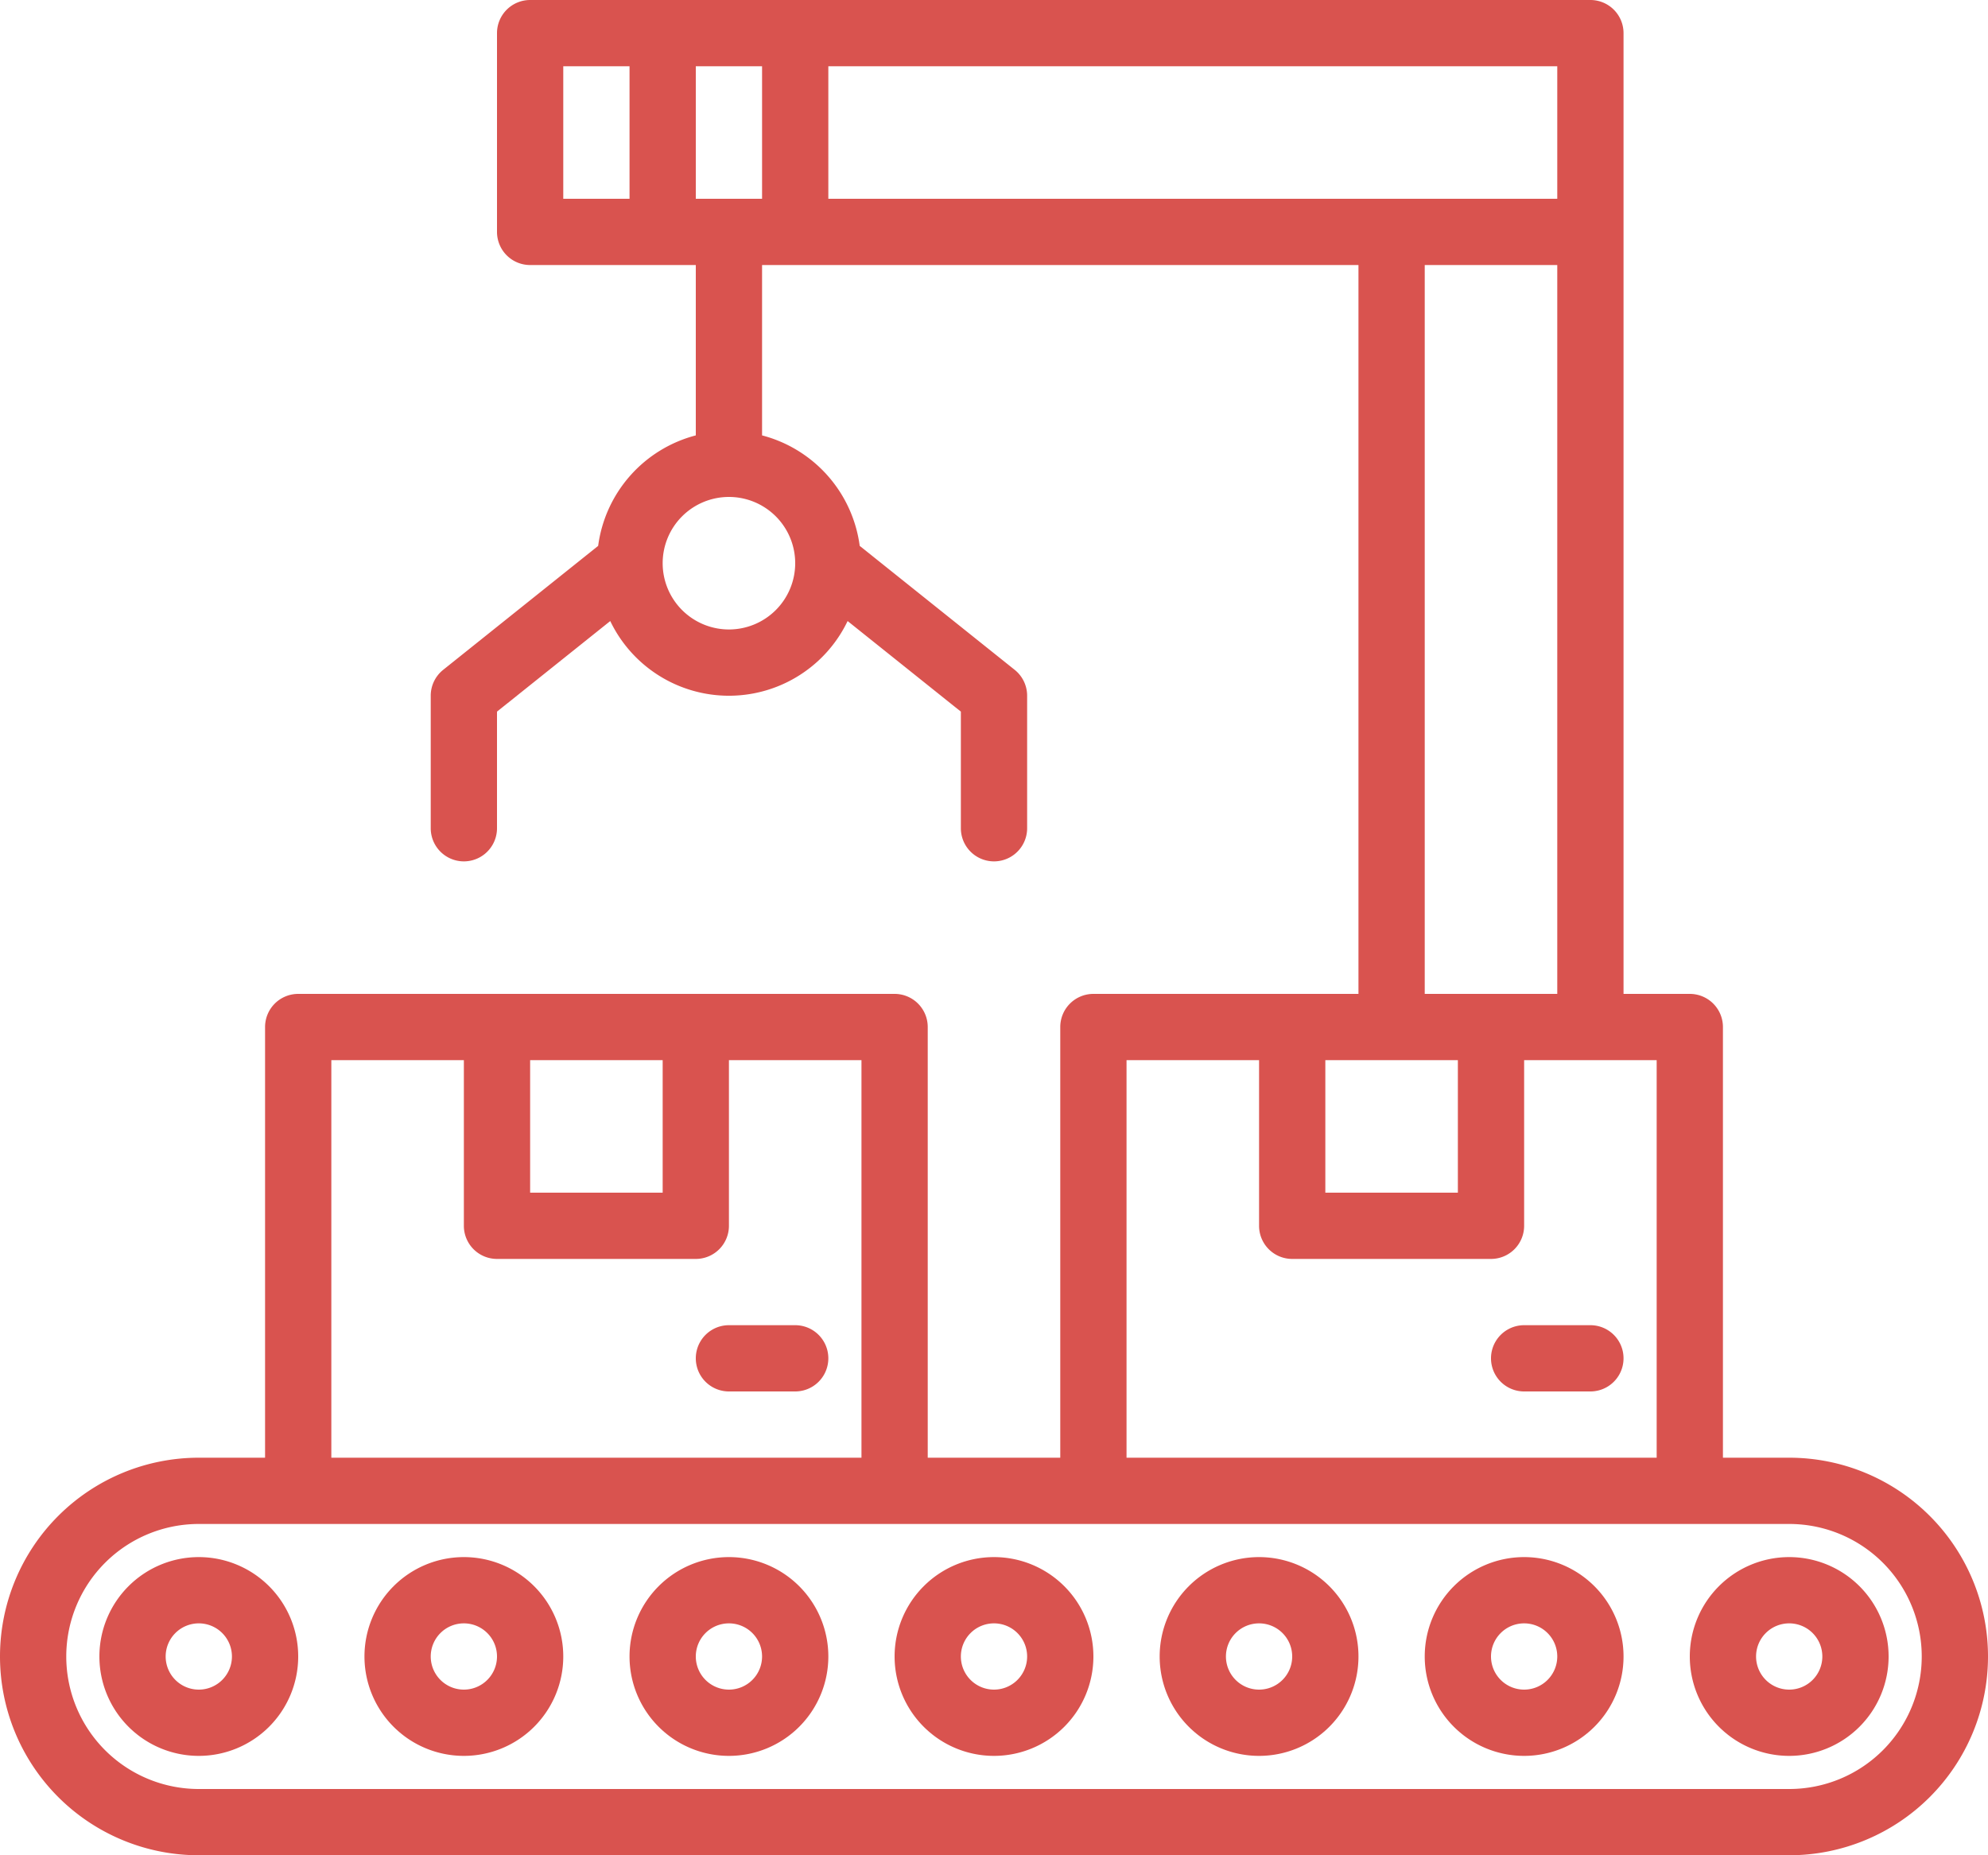 <svg xmlns="http://www.w3.org/2000/svg" viewBox="-9019 9379 480 448">
  <defs>
    <style>
      .cls-1 {
        fill: #d9534f;
      }
    </style>
  </defs>
  <g id="logistic" transform="translate(-9019 9363)">
    <g id="Group_14093" data-name="Group 14093">
      <g id="Group_14092" data-name="Group 14092">
        <path id="Path_7699" data-name="Path 7699" class="cls-1" d="M432,368H416V264a8,8,0,0,0-8-8H392V24a8,8,0,0,0-8-8H128a8,8,0,0,0-8,8V72a8,8,0,0,0,8,8h40v41.136a31.9,31.9,0,0,0-23.576,26.68L107,177.752A8,8,0,0,0,104,184v32a8,8,0,0,0,16,0V187.84l27.344-21.872a31.784,31.784,0,0,0,57.312,0L232,187.84V216a8,8,0,0,0,16,0V184a8,8,0,0,0-3-6.248l-37.424-29.936A31.9,31.9,0,0,0,184,121.136V80H328V256H264a8,8,0,0,0-8,8V368H224V264a8,8,0,0,0-8-8H72a8,8,0,0,0-8,8V368H48a48,48,0,0,0,0,96H432a48,48,0,0,0,0-96ZM152,64H136V32h16Zm40,88a16,16,0,1,1-16-16A16,16,0,0,1,192,152Zm-8-88H168V32h16Zm16,0V32H376V64ZM376,80V256H344V80ZM320,272h32v32H320Zm-48,0h32v40a8,8,0,0,0,8,8h48a8,8,0,0,0,8-8V272h32v96H272Zm-144,0h32v32H128Zm-48,0h32v40a8,8,0,0,0,8,8h48a8,8,0,0,0,8-8V272h32v96H80ZM432,448H48a32,32,0,0,1,0-64H432a32,32,0,0,1,0,64Z"/>
      </g>
    </g>
    <g id="Group_14095" data-name="Group 14095">
      <g id="Group_14094" data-name="Group 14094">
        <path id="Path_7700" data-name="Path 7700" class="cls-1" d="M48,392a24,24,0,1,0,24,24A24,24,0,0,0,48,392Zm0,32a8,8,0,1,1,8-8A8,8,0,0,1,48,424Z"/>
      </g>
    </g>
    <g id="Group_14097" data-name="Group 14097">
      <g id="Group_14096" data-name="Group 14096">
        <path id="Path_7701" data-name="Path 7701" class="cls-1" d="M112,392a24,24,0,1,0,24,24A24,24,0,0,0,112,392Zm0,32a8,8,0,1,1,8-8A8,8,0,0,1,112,424Z"/>
      </g>
    </g>
    <g id="Group_14099" data-name="Group 14099">
      <g id="Group_14098" data-name="Group 14098">
        <path id="Path_7702" data-name="Path 7702" class="cls-1" d="M176,392a24,24,0,1,0,24,24A24,24,0,0,0,176,392Zm0,32a8,8,0,1,1,8-8A8,8,0,0,1,176,424Z"/>
      </g>
    </g>
    <g id="Group_14101" data-name="Group 14101">
      <g id="Group_14100" data-name="Group 14100">
        <path id="Path_7703" data-name="Path 7703" class="cls-1" d="M240,392a24,24,0,1,0,24,24A24,24,0,0,0,240,392Zm0,32a8,8,0,1,1,8-8A8,8,0,0,1,240,424Z"/>
      </g>
    </g>
    <g id="Group_14103" data-name="Group 14103">
      <g id="Group_14102" data-name="Group 14102">
        <path id="Path_7704" data-name="Path 7704" class="cls-1" d="M304,392a24,24,0,1,0,24,24A24,24,0,0,0,304,392Zm0,32a8,8,0,1,1,8-8A8,8,0,0,1,304,424Z"/>
      </g>
    </g>
    <g id="Group_14105" data-name="Group 14105">
      <g id="Group_14104" data-name="Group 14104">
        <path id="Path_7705" data-name="Path 7705" class="cls-1" d="M368,392a24,24,0,1,0,24,24A24,24,0,0,0,368,392Zm0,32a8,8,0,1,1,8-8A8,8,0,0,1,368,424Z"/>
      </g>
    </g>
    <g id="Group_14107" data-name="Group 14107">
      <g id="Group_14106" data-name="Group 14106">
        <path id="Path_7706" data-name="Path 7706" class="cls-1" d="M432,392a24,24,0,1,0,24,24A24,24,0,0,0,432,392Zm0,32a8,8,0,1,1,8-8A8,8,0,0,1,432,424Z"/>
      </g>
    </g>
    <g id="Group_14109" data-name="Group 14109">
      <g id="Group_14108" data-name="Group 14108">
        <path id="Path_7707" data-name="Path 7707" class="cls-1" d="M192,336H176a8,8,0,0,0,0,16h16a8,8,0,0,0,0-16Z"/>
      </g>
    </g>
    <g id="Group_14111" data-name="Group 14111">
      <g id="Group_14110" data-name="Group 14110">
        <path id="Path_7708" data-name="Path 7708" class="cls-1" d="M384,336H368a8,8,0,0,0,0,16h16a8,8,0,0,0,0-16Z"/>
      </g>
    </g>
  </g>
</svg>
